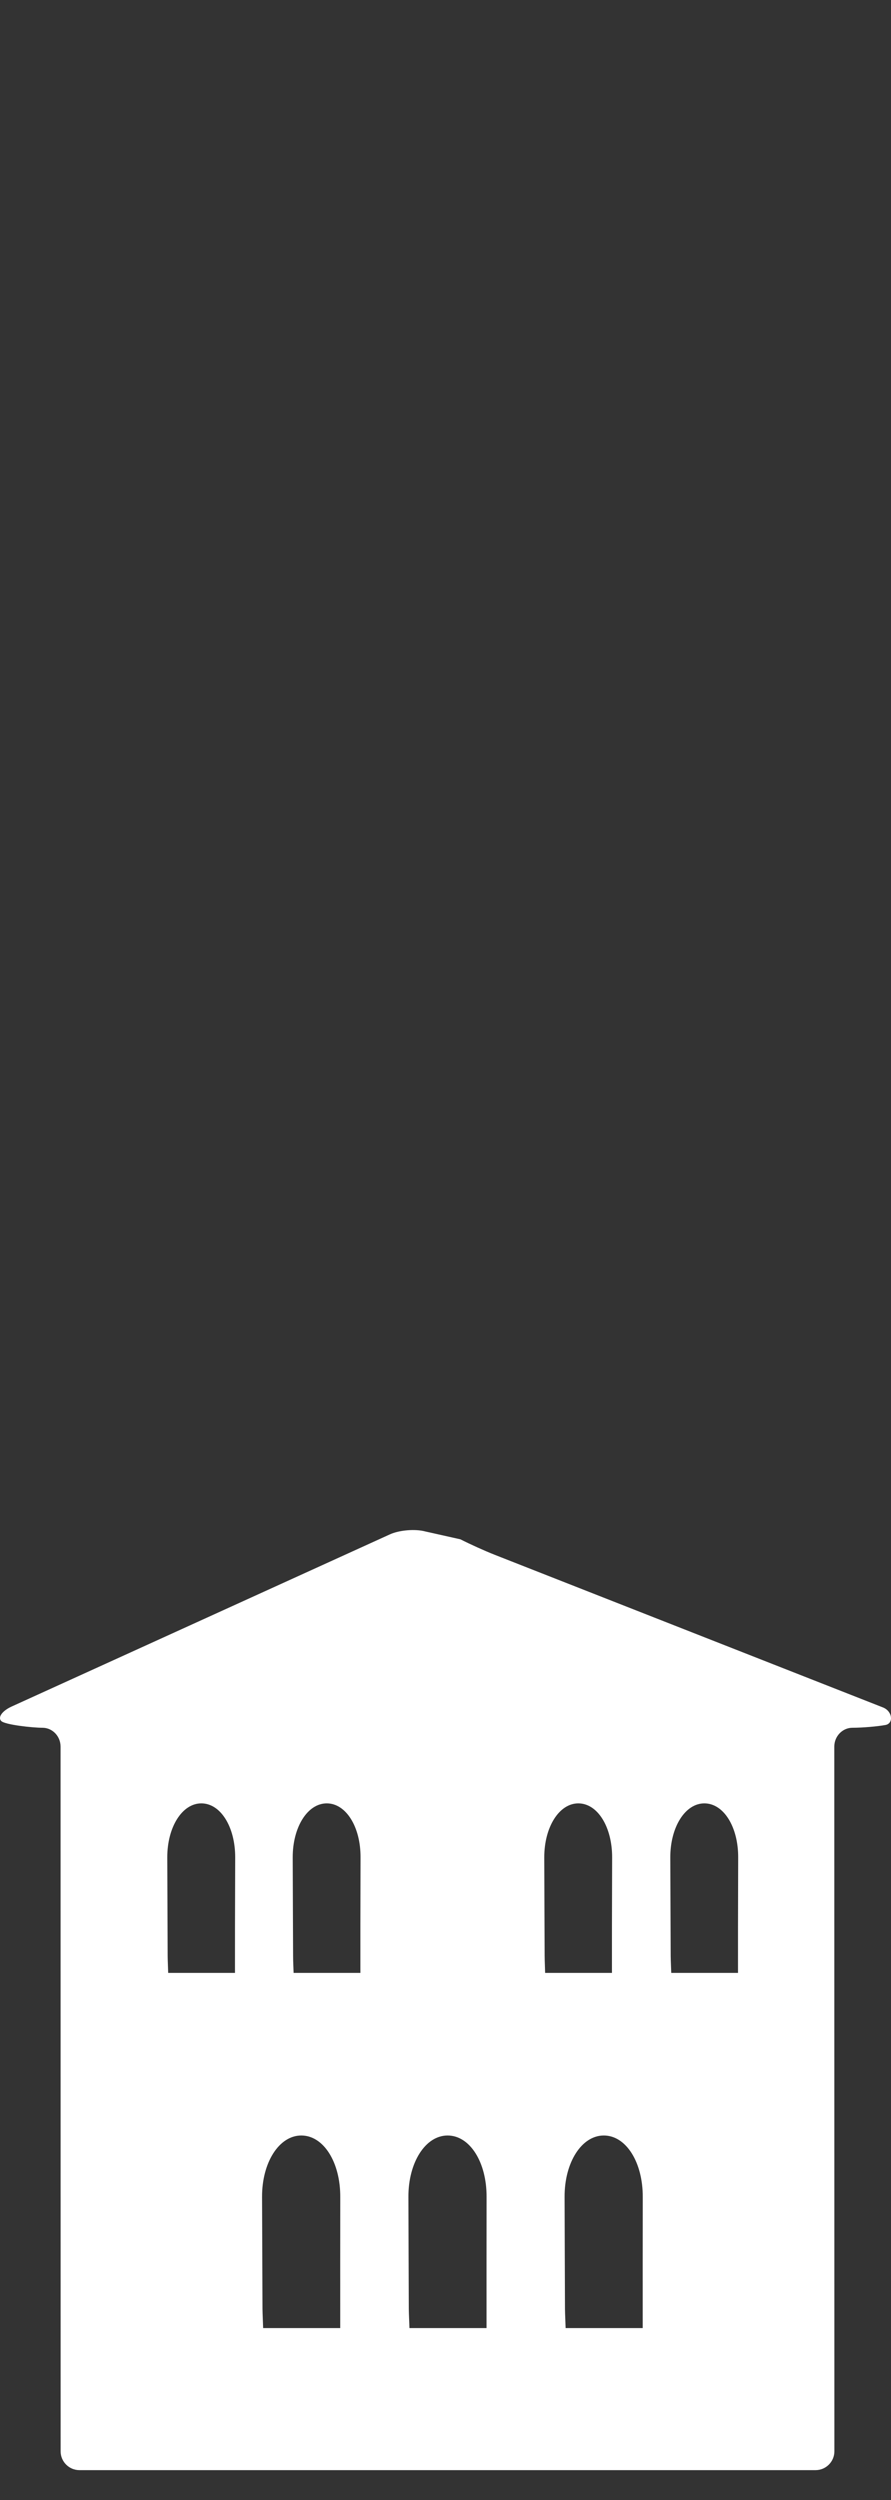 <?xml version="1.0" encoding="utf-8"?>
<!-- Generator: Adobe Illustrator 16.0.0, SVG Export Plug-In . SVG Version: 6.00 Build 0)  -->
<!DOCTYPE svg PUBLIC "-//W3C//DTD SVG 1.1//EN" "http://www.w3.org/Graphics/SVG/1.1/DTD/svg11.dtd">
<svg version="1.1" id="Layer_1" xmlns="http://www.w3.org/2000/svg" xmlns:xlink="http://www.w3.org/1999/xlink" x="0px" y="0px"
	 width="356.508px" height="1000px" viewBox="0 0 356.508 1000" enable-background="new 0 0 356.508 1000" xml:space="preserve">
<rect x="0" y="0" width="356.508" height="1000" fill="#333333" stroke="none"/>
<path fill="#FFFFFF" d="M156.026,613.699c3.771-1.711,10.128-2.238,14.123-1.159l14.087,3.152c3.688,1.885,9.854,4.675,13.714,6.189
	l155.339,61.051c3.857,1.514,4.306,6.396,1.032,7.011c-3.291,0.607-9.249,1.116-13.244,1.116c-3.979,0-7.253,3.385-7.253,7.527
	l0.033,281.88c0,4.145-3.391,7.526-7.527,7.526H31.793c-4.152,0-7.536-3.383-7.536-7.526l-0.026-281.88
	c0-4.144-3.254-7.527-7.234-7.527c-3.977,0-15.001-1.204-16.484-2.688c-1.49-1.479,0.381-4.091,4.152-5.806L156.026,613.699z
	 M257.162,931.166c0-17.902-0.016-35.169,0.02-52.427c0.049-13.903-6.684-24.599-15.591-24.599
	c-8.868,0-15.758,10.781-15.688,24.599c0.055,14.903,0.089,29.82,0.156,44.729c0.033,2.531,0.188,5.036,0.258,7.698
	C236.684,931.166,246.45,931.166,257.162,931.166z M295.33,789.113c0,12.772-0.118-2.438,0.033-46.15
	c0.054-12.253-5.819-21.664-13.536-21.664c-7.685,0-13.66,9.495-13.625,21.664c0.054,13.126,0.103,26.233,0.155,39.41
	c0.033,2.22,0.155,4.417,0.225,6.74C277.572,789.113,286.046,789.113,295.33,789.113z M244.898,789.113
	c0,12.772-0.138-2.438,0.033-46.15c0.033-12.253-5.838-21.664-13.537-21.664c-7.664,0-13.658,9.495-13.621,21.664
	c0.05,13.126,0.084,26.233,0.151,39.41c0.021,2.22,0.138,4.417,0.191,6.74C227.127,789.113,235.6,789.113,244.898,789.113z
	 M144.245,789.113c0,12.772-0.121-2.438,0.016-46.15c0.072-12.253-5.819-21.664-13.518-21.664c-7.684,0-13.659,9.495-13.626,21.664
	c0.054,13.126,0.088,26.233,0.156,39.41c0,2.22,0.138,4.417,0.205,6.74C126.47,789.113,134.943,789.113,144.245,789.113z
	 M94.058,789.113c0,12.772-0.122-2.438,0.05-46.15c0.033-12.253-5.839-21.664-13.556-21.664c-7.665,0-13.657,9.495-13.622,21.664
	c0.05,13.126,0.103,26.233,0.152,39.41c0.019,2.22,0.156,4.417,0.209,6.74C76.282,789.113,84.755,789.113,94.058,789.113z
	 M194.676,931.166c0-17.902-0.018-35.169,0.016-52.427c0.069-13.903-6.683-24.599-15.601-24.599
	c-8.854,0-15.747,10.781-15.675,24.599c0.05,14.903,0.085,29.82,0.152,44.729c0.034,2.531,0.19,5.036,0.259,7.698
	C174.197,931.166,183.964,931.166,194.676,931.166z M136.134,931.166c0-17.902-0.016-35.169,0.015-52.427
	c0.053-13.903-6.68-24.599-15.602-24.599c-8.854,0-15.761,10.781-15.693,24.599c0.069,14.903,0.103,29.82,0.175,44.729
	c0.035,2.531,0.187,5.036,0.259,7.698C115.635,931.166,125.42,931.166,136.134,931.166z"/>
</svg>
